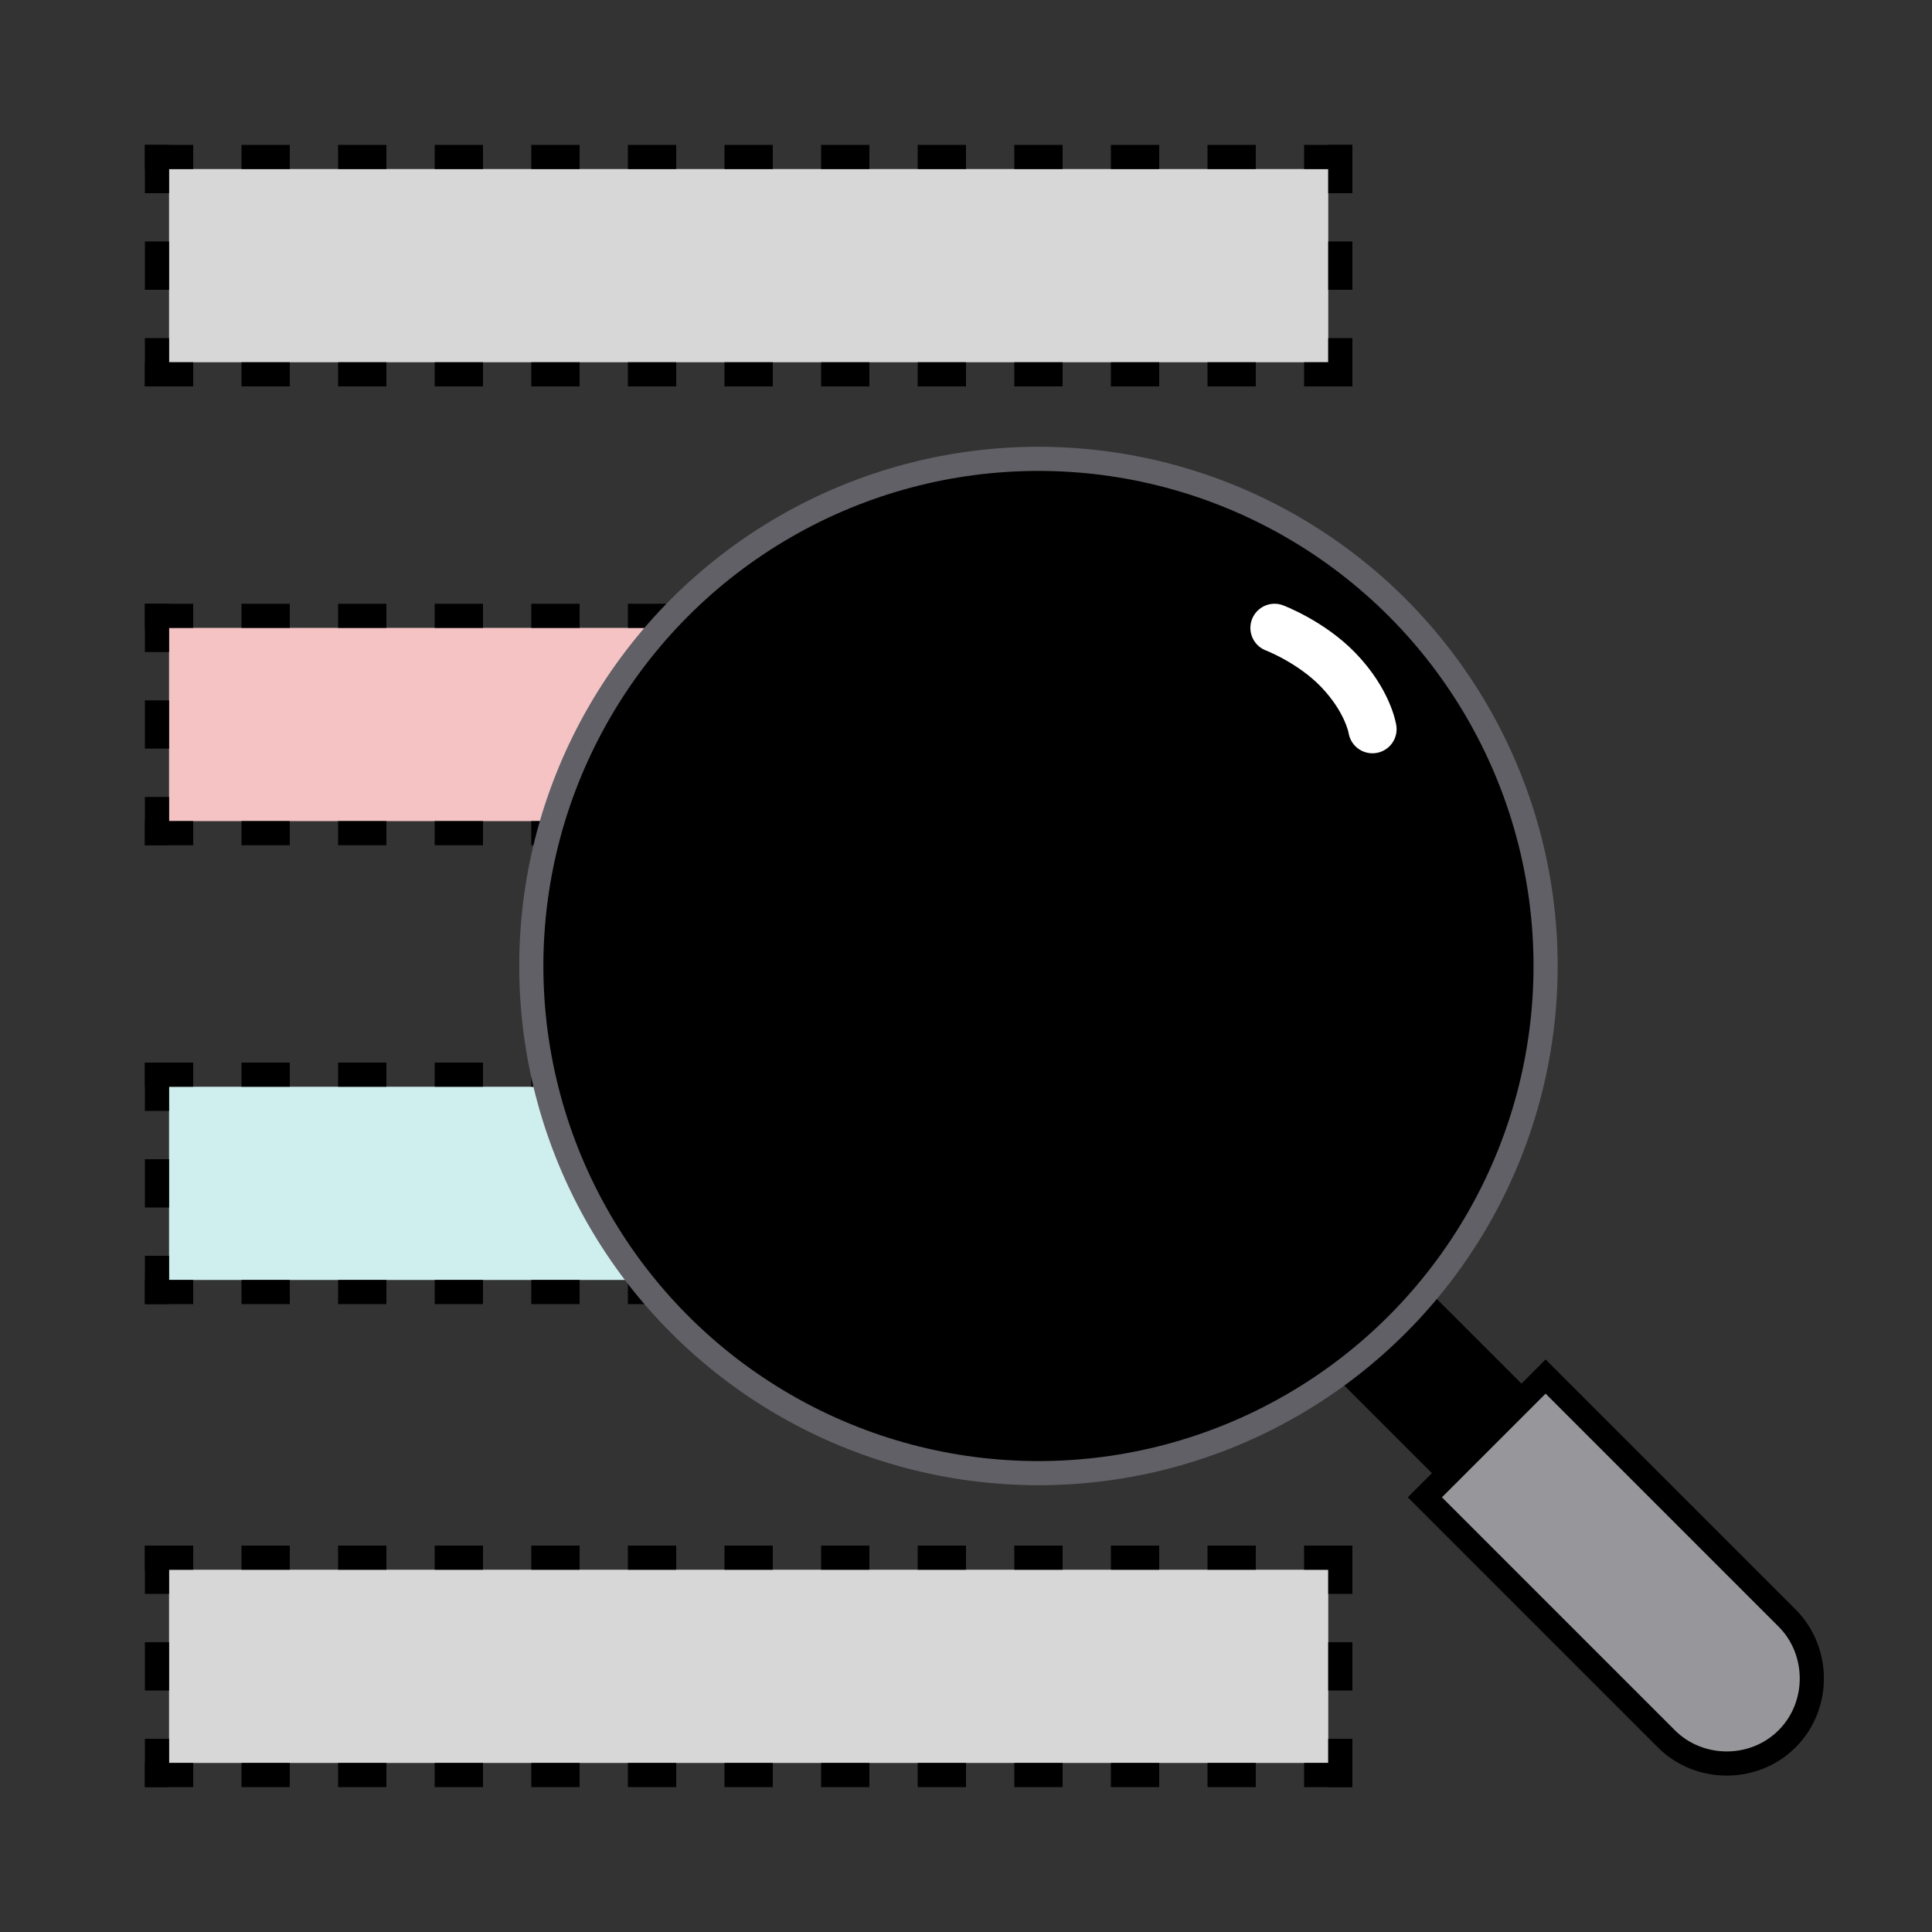 <svg xmlns="http://www.w3.org/2000/svg" viewBox="0 0 80 80"><rect x="0" y="0" width="80" height="80" fill="#333333" stroke="none"/><path d="M7 65h48v8H7v-8z" fill="#D7D7D8" stroke="none"></path><path d="M6 64h1v2H6v-2zM6 68h1v2H6v-2zM6 72h1v2H6v-2zM55 64h1v2h-1v-2zM55 68h1v2h-1v-2zM55 72h1v2h-1v-2z" fill="currentColor" stroke="none"></path><path d="M6 65v-1h2v1H6zM10 65v-1h2v1h-2zM14 65v-1h2v1h-2zM18 65v-1h2v1h-2zM22 65v-1h2v1h-2zM26 65v-1h2v1h-2zM30 65v-1h2v1h-2zM34 65v-1h2v1h-2zM38 65v-1h2v1h-2zM42 65v-1h2v1h-2zM46 65v-1h2v1h-2zM50 65v-1h2v1h-2zM54 65v-1h2v1h-2zM54 74v-1h2v1h-2zM50 74v-1h2v1h-2zM46 74v-1h2v1h-2zM42 74v-1h2v1h-2zM38 74v-1h2v1h-2zM34 74v-1h2v1h-2zM30 74v-1h2v1h-2zM26 74v-1h2v1h-2zM22 74v-1h2v1h-2zM18 74v-1h2v1h-2zM14 74v-1h2v1h-2zM10 74v-1h2v1h-2zM6 74v-1h2v1H6z" fill="currentColor" stroke="none"></path><path d="M7 7h48v8H7V7z" fill="#D7D7D8" stroke="none"></path><path d="M6 6h1v2H6V6zM6 10h1v2H6v-2zM6 14h1v2H6v-2zM55 6h1v2h-1V6zM55 10h1v2h-1v-2zM55 14h1v2h-1v-2z" fill="currentColor" stroke="none"></path><path d="M6 7V6h2v1H6zM10 7V6h2v1h-2zM14 7V6h2v1h-2zM18 7V6h2v1h-2zM22 7V6h2v1h-2zM26 7V6h2v1h-2zM30 7V6h2v1h-2zM34 7V6h2v1h-2zM38 7V6h2v1h-2zM42 7V6h2v1h-2zM46 7V6h2v1h-2zM50 7V6h2v1h-2zM54 7V6h2v1h-2zM54 16v-1h2v1h-2zM50 16v-1h2v1h-2zM46 16v-1h2v1h-2zM42 16v-1h2v1h-2zM38 16v-1h2v1h-2zM34 16v-1h2v1h-2zM30 16v-1h2v1h-2zM26 16v-1h2v1h-2zM22 16v-1h2v1h-2zM18 16v-1h2v1h-2zM14 16v-1h2v1h-2zM10 16v-1h2v1h-2zM6 16v-1h2v1H6z" fill="currentColor" stroke="none"></path><path d="M7 26h48v8H7v-8z" fill="#F5C3C4" stroke="none"></path><path d="M6 25h1v2H6v-2zM6 29h1v2H6v-2zM6 33h1v2H6v-2zM55 25h1v2h-1v-2zM55 29h1v2h-1v-2zM55 33h1v2h-1v-2z" fill="currentColor" stroke="none"></path><path d="M6 26v-1h2v1H6zM10 26v-1h2v1h-2zM14 26v-1h2v1h-2zM18 26v-1h2v1h-2zM22 26v-1h2v1h-2zM26 26v-1h2v1h-2zM30 26v-1h2v1h-2zM34 26v-1h2v1h-2zM38 26v-1h2v1h-2zM42 26v-1h2v1h-2zM46 26v-1h2v1h-2zM50 26v-1h2v1h-2zM54 26v-1h2v1h-2zM54 35v-1h2v1h-2zM50 35v-1h2v1h-2zM46 35v-1h2v1h-2zM42 35v-1h2v1h-2zM38 35v-1h2v1h-2zM34 35v-1h2v1h-2zM30 35v-1h2v1h-2zM26 35v-1h2v1h-2zM22 35v-1h2v1h-2zM18 35v-1h2v1h-2zM14 35v-1h2v1h-2zM10 35v-1h2v1h-2zM6 35v-1h2v1H6z" fill="currentColor" stroke="none"></path><path d="M7 45h48v8H7v-8z" fill="#CFEEEE" stroke="none"></path><path d="M6 44h1v2H6v-2zM6 48h1v2H6v-2zM6 52h1v2H6v-2zM55 44h1v2h-1v-2zM55 48h1v2h-1v-2zM55 52h1v2h-1v-2z" fill="currentColor" stroke="none"></path><path d="M6 45v-1h2v1H6zM10 45v-1h2v1h-2zM14 45v-1h2v1h-2zM18 45v-1h2v1h-2zM22 45v-1h2v1h-2zM26 45v-1h2v1h-2zM30 45v-1h2v1h-2zM34 45v-1h2v1h-2zM38 45v-1h2v1h-2zM42 45v-1h2v1h-2zM46 45v-1h2v1h-2zM50 45v-1h2v1h-2zM54 45v-1h2v1h-2zM54 54v-1h2v1h-2zM50 54v-1h2v1h-2zM46 54v-1h2v1h-2zM42 54v-1h2v1h-2zM38 54v-1h2v1h-2zM34 54v-1h2v1h-2zM30 54v-1h2v1h-2zM26 54v-1h2v1h-2zM22 54v-1h2v1h-2zM18 54v-1h2v1h-2zM14 54v-1h2v1h-2zM10 54v-1h2v1h-2zM6 54v-1h2v1H6z" fill="currentColor" stroke="none"></path><path d="M63.5 58.5l-3 3-6-6 3-3 6 6z" fill="#D7D7D8" stroke="none"></path><path d="M63.5 58.5l-3 3-6-6 3-3 6 6z" stroke="currentColor" vector-effect="non-scaling-stroke"></path><path d="M59 62l5-5 10 10c1.355 1.355 1.374 3.626 0 5s-3.645 1.355-5 0L59 62z" fill="#97979B" stroke="currentColor" stroke-miterlimit="10" vector-effect="non-scaling-stroke"></path><circle cx="43" cy="40" fill="#BEDCFA" r="21" stroke="none"></circle><path d="M43 53.5s3 .5 3 3.5-3 4-3 4c-11.598 0-21-9.402-21-21s9.402-21 21-21c0 0 3 1 3 4s-3 3.5-3 3.5v27z" fill="#8ABFF7" stroke="none"></path><circle cx="43" cy="40" fill="#fff" r="13.5" stroke="#606066" vector-effect="non-scaling-stroke"></circle><circle cx="43" cy="40" r="21" stroke="#606066" vector-effect="non-scaling-stroke"></circle><path d="M56.83 30.192s-.175-1.162-1.414-2.45C54.293 26.576 52.776 26 52.776 26" stroke="#fff" stroke-linecap="round" stroke-width="2" vector-effect="non-scaling-stroke"></path></svg>